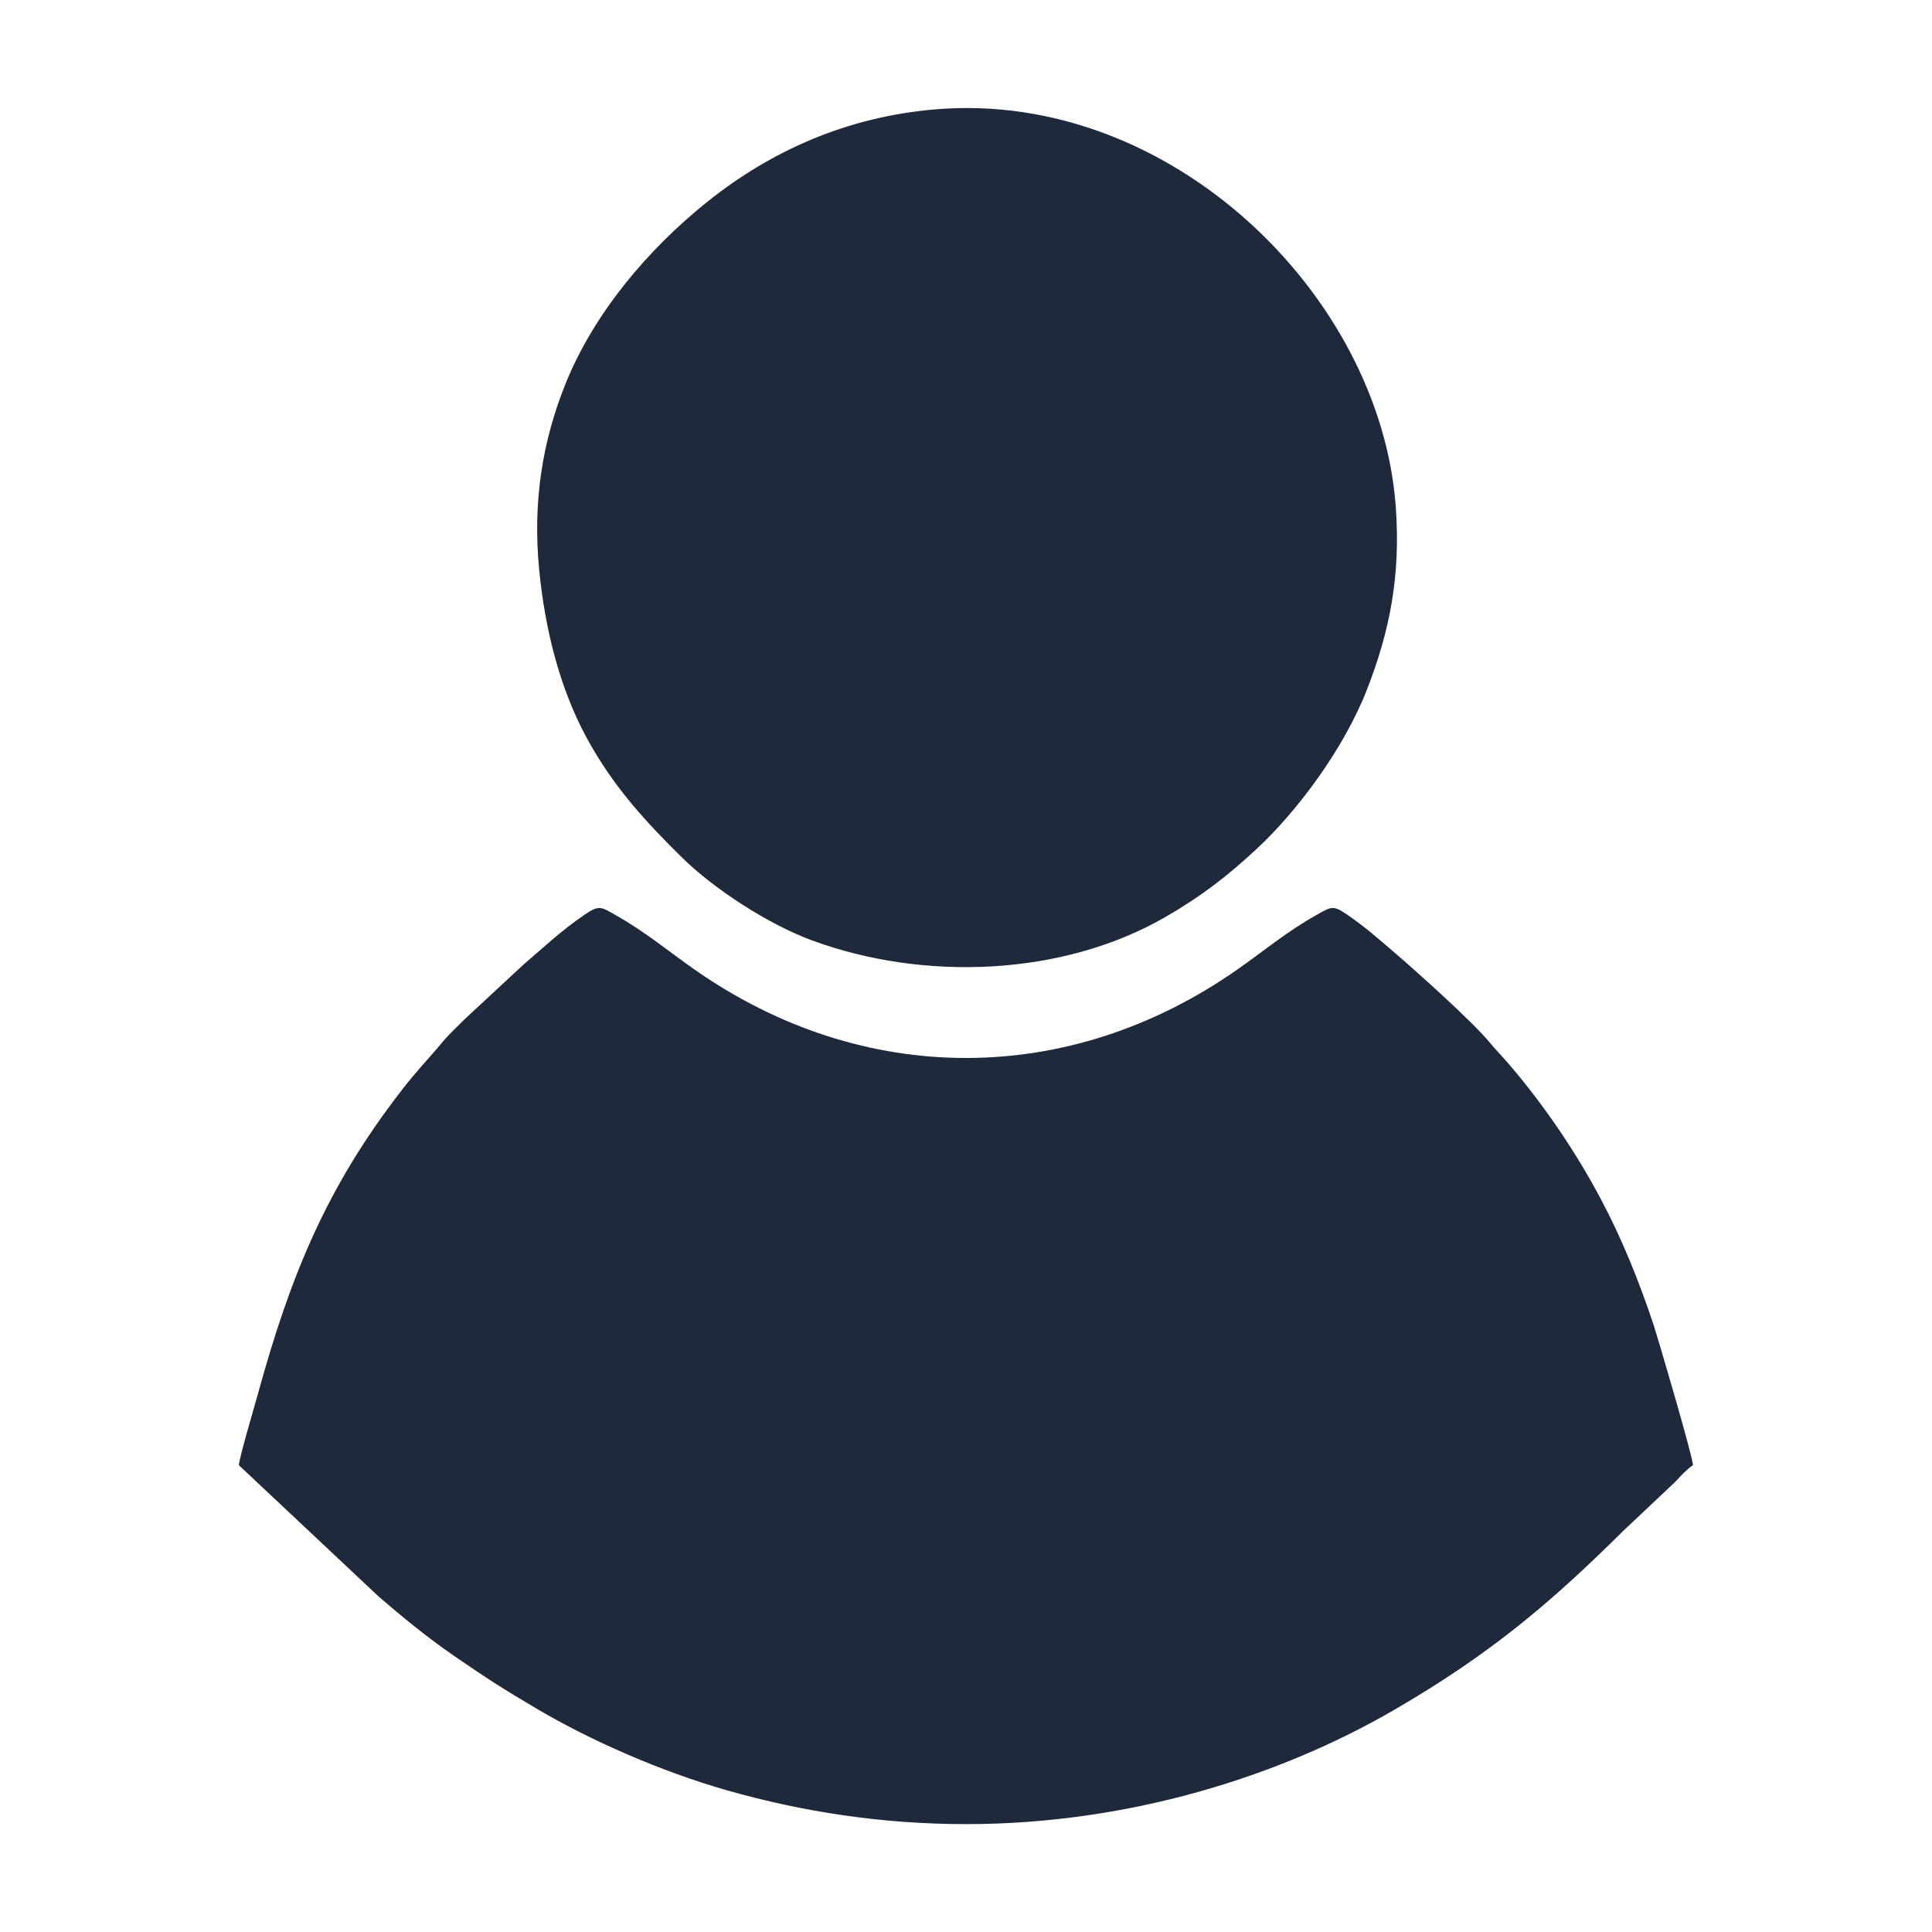 <?xml version="1.0" encoding="UTF-8"?>
<!DOCTYPE svg PUBLIC "-//W3C//DTD SVG 1.1//EN" "http://www.w3.org/Graphics/SVG/1.1/DTD/svg11.dtd">
<!-- Creator: CorelDRAW 2021.5 -->
<svg xmlns="http://www.w3.org/2000/svg" xml:space="preserve" width="19.685in" height="19.685in" version="1.1" style="shape-rendering:geometricPrecision; text-rendering:geometricPrecision; image-rendering:optimizeQuality; fill-rule:evenodd; clip-rule:evenodd"
viewBox="0 0 19685.04 19685.04"
 xmlns:xlink="http://www.w3.org/1999/xlink"
 xmlns:xodm="http://www.corel.com/coreldraw/odm/2003">
 <defs>
  <style type="text/css">
   <![CDATA[
    .fil0 {fill:#1E293B}
   ]]>
  </style>
 </defs>
 <g id="Layer_x0020_1">
  <g id="_1559705824528">
   <path class="fil0" d="M2433.62 14928.7l1424.02 1337.87c235.17,203.33 493.02,415.09 769,605.16 339.92,234.1 491,331.1 846.95,541.25 540.99,319.37 1259.46,636.55 1935,828.87 767.7,218.57 1578.46,343.77 2433.12,344.06 1648.61,0.55 3189.44,-482.61 4363.08,-1163.73 971.3,-563.7 1586.17,-1081.94 2330.46,-1820.52l532.47 -501.88c58,-63.05 121.77,-131.72 182.07,-171.08 -6.16,-104.62 -367.15,-1327.25 -399.72,-1424.99 -157.17,-471.59 -328.66,-889.93 -539.9,-1287.93 -262.04,-493.7 -583.49,-959.42 -923.11,-1358.53 -74.67,-87.73 -143.81,-156.94 -212.93,-240.39 -174.38,-210.59 -735.31,-713.04 -939.27,-888.35 -168.1,-144.49 -320.88,-280.7 -510.37,-410.59 -141.78,-97.2 -159.75,-80.52 -309.68,3.83 -310.72,174.84 -533.56,365.13 -813.46,560.66 -1712.41,1196.35 -3806.73,1196.45 -5519.3,0 -279.72,-195.41 -497.46,-381.35 -804.54,-555.57 -151.75,-86.09 -171.61,-109.64 -318.6,-8.92 -246.35,168.79 -408.16,324.66 -624.09,509.31l-595.33 552.35c-69.53,71.1 -161.02,153.91 -223.81,229.51 -151.29,182.13 -255.28,282.86 -422.55,498.6 -763.92,985.29 -1132.06,1882.88 -1466,3097.18 -34.02,123.68 -188.97,646.61 -193.52,723.81z"/>
   <path class="fil0" d="M9538.4 1113.59c-905.15,74.28 -1686.41,424.14 -2336.85,946.65 -596.64,479.29 -1147.5,1126.47 -1438.68,1848.33 -233.67,579.32 -337.31,1197.72 -269.12,1897.4 61.54,631.41 217.75,1217.26 478.05,1701.19 275.52,512.19 622.3,879.67 971.62,1224.79 330.93,326.97 887.2,687.17 1332.1,850.48 1137.16,417.44 2546.85,365.1 3591.8,-235.1 373.74,-214.65 643.94,-424.84 941.51,-702.16 415.64,-387.37 885.02,-1019.94 1118.3,-1616.89 230.52,-589.87 347.33,-1159.22 293.54,-1874.78 -161.28,-2145.17 -2288.58,-4236.35 -4682.27,-4039.91z"/>
  </g>
 </g>
</svg>
